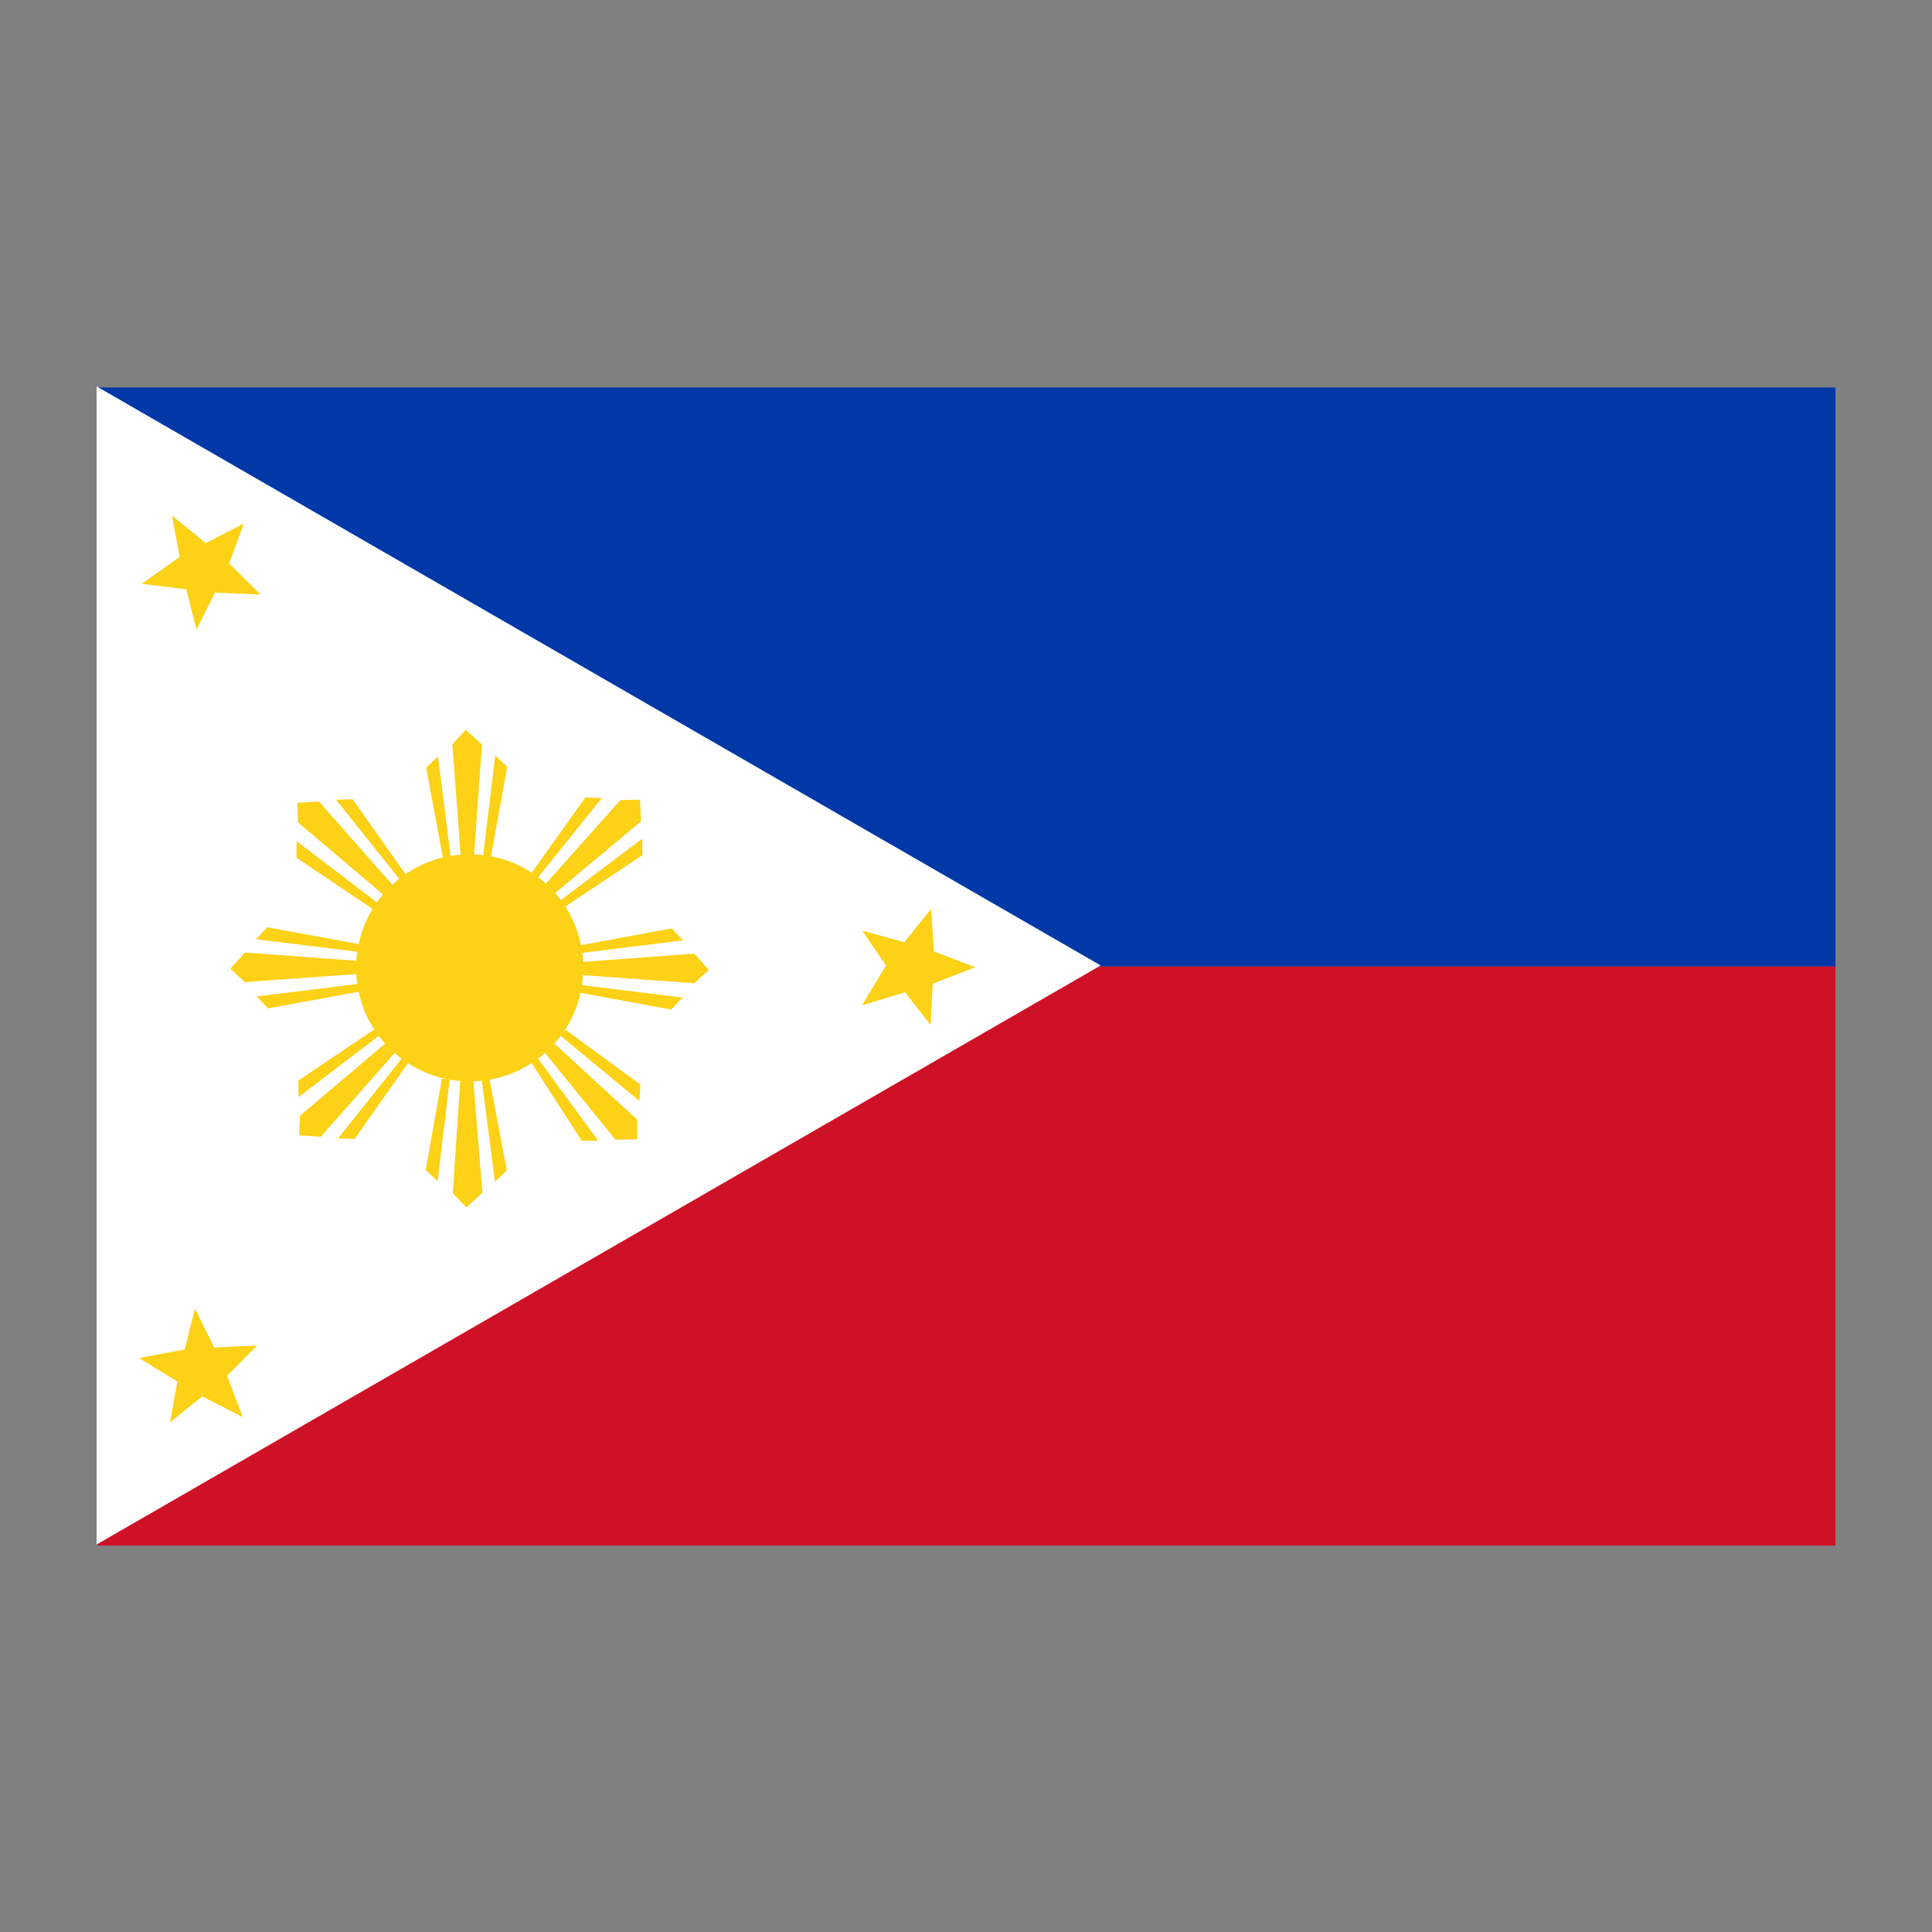 <svg xmlns="http://www.w3.org/2000/svg" xmlns:xlink="http://www.w3.org/1999/xlink" version="1.1" x="0px" y="0px" viewBox="0 0 100 100" enable-background="new 0 0 100 100" xml:space="preserve"><rect x="0" y="0" width="100" height="100" fill="#808080" stroke="none"/><g><g><g><rect x="5.051" y="20.056" fill="#0038A8" width="89.949" height="29.972"></rect></g><g><rect x="5.051" y="50.029" fill="#CE1126" width="89.949" height="29.971"></rect></g></g><g><path fill="#FFFFFF" d="M56.972,49.972L5,79.944V20L56.972,49.972z"></path></g><g><path fill="#FCD116" d="M8.902,26.684l0.396,2.147l-1.964,1.387l2.311,0.286l0.524,2.086l0.959-1.917l2.364,0.105l-1.631-1.61    l0.761-2.073l-1.975,1.018L8.902,26.684z"></path></g><g><path fill="#FCD116" d="M44.629,48.167l1.228,1.805l-1.238,2.06l2.229-0.67l1.322,1.698l0.104-2.141l2.206-0.855l-2.142-0.817    l-0.14-2.203l-1.396,1.727L44.629,48.167z"></path></g><g><path fill="#FCD116" d="M10.092,67.726l-0.53,2.118l-2.362,0.448l1.983,1.217l-0.387,2.116l1.667-1.346l2.107,1.076l-0.816-2.142    l1.552-1.571l-2.218,0.108L10.092,67.726z"></path></g><g><path fill="#FCD116" d="M24.312,44.219c3.248,0,5.881,2.632,5.881,5.878s-2.633,5.877-5.881,5.877c-3.247,0-5.88-2.631-5.88-5.877    S21.064,44.219,24.312,44.219z"></path></g><g><path fill="#FCD116" d="M18.563,48.865l-4.724-0.869l-0.588,0.618l5.287,0.655L18.563,48.865z"></path></g><g><path fill="#FCD116" d="M18.479,49.732l-5.802-0.431l-0.753,0.838l0.744,0.694l5.791-0.418L18.479,49.732z"></path></g><g><path fill="#FCD116" d="M18.6,51.326l-4.725,0.868l-0.588-0.618l5.287-0.654L18.6,51.326z"></path></g><g><path fill="#FCD116" d="M29.252,46.927l3.997-2.665l-0.009-0.852l-4.252,3.208L29.252,46.927z"></path></g><g><path fill="#FCD116" d="M28.709,46.246l4.466-3.729l-0.044-1.125l-1.018,0.02l-3.865,4.33L28.709,46.246z"></path></g><g><path fill="#FCD116" d="M27.512,45.185l2.787-3.911l0.853,0.035l-3.34,4.149L27.512,45.185z"></path></g><g><path fill="#FCD116" d="M27.504,55.011l2.608,4.032l0.853,0.004l-3.149-4.296L27.504,55.011z"></path></g><g><path fill="#FCD116" d="M28.193,54.479l3.666,4.515l1.127-0.027l-0.006-1.017l-4.276-3.926L28.193,54.479z"></path></g><g><path fill="#FCD116" d="M29.271,53.297l3.874,2.841l-0.047,0.852l-4.104-3.396L29.271,53.297z"></path></g><g><path fill="#FCD116" d="M25.398,44.413l0.856-4.725l-0.619-0.586l-0.642,5.287L25.398,44.413z"></path></g><g><path fill="#FCD116" d="M24.53,44.33l0.417-5.801l-0.841-0.751l-0.692,0.746l0.433,5.788L24.53,44.33z"></path></g><g><path fill="#FCD116" d="M22.937,44.455l-0.881-4.721l0.616-0.589l0.668,5.284L22.937,44.455z"></path></g><g><path fill="#FCD116" d="M25.337,55.854l0.896,4.719l-0.614,0.591l-0.685-5.282L25.337,55.854z"></path></g><g><path fill="#FCD116" d="M24.504,55.943l0.463,5.798l-0.834,0.757l-0.698-0.739l0.386-5.792L24.504,55.943z"></path></g><g><path fill="#FCD116" d="M22.875,55.832l-0.842,4.729l0.621,0.583l0.625-5.288L22.875,55.832z"></path></g><g><path fill="#FCD116" d="M21.021,45.291l-2.769-3.924l-0.853,0.03l3.32,4.166L21.021,45.291z"></path></g><g><path fill="#FCD116" d="M20.354,45.851l-3.845-4.365l-1.124,0.072l0.046,1.016l4.431,3.751L20.354,45.851z"></path></g><g><path fill="#FCD116" d="M19.324,47.075l-3.983-2.683l0.012-0.853l4.237,3.229L19.324,47.075z"></path></g><g><path fill="#FCD116" d="M21.119,55.03l-2.769,3.924l-0.852-0.029l3.319-4.166L21.119,55.03z"></path></g><g><path fill="#FCD116" d="M20.452,54.471l-3.845,4.365l-1.124-0.072l0.046-1.017l4.431-3.751L20.452,54.471z"></path></g><g><path fill="#FCD116" d="M19.423,53.247l-3.984,2.683l0.013,0.854l4.236-3.229L19.423,53.247z"></path></g><g><path fill="#FCD116" d="M30.047,48.923l4.725-0.868l0.587,0.618l-5.287,0.655L30.047,48.923z"></path></g><g><path fill="#FCD116" d="M30.132,49.79l5.802-0.431l0.753,0.838l-0.744,0.694l-5.791-0.418L30.132,49.79z"></path></g><g><path fill="#FCD116" d="M30.012,51.385l4.724,0.868l0.588-0.618l-5.287-0.654L30.012,51.385z"></path></g></g></svg>